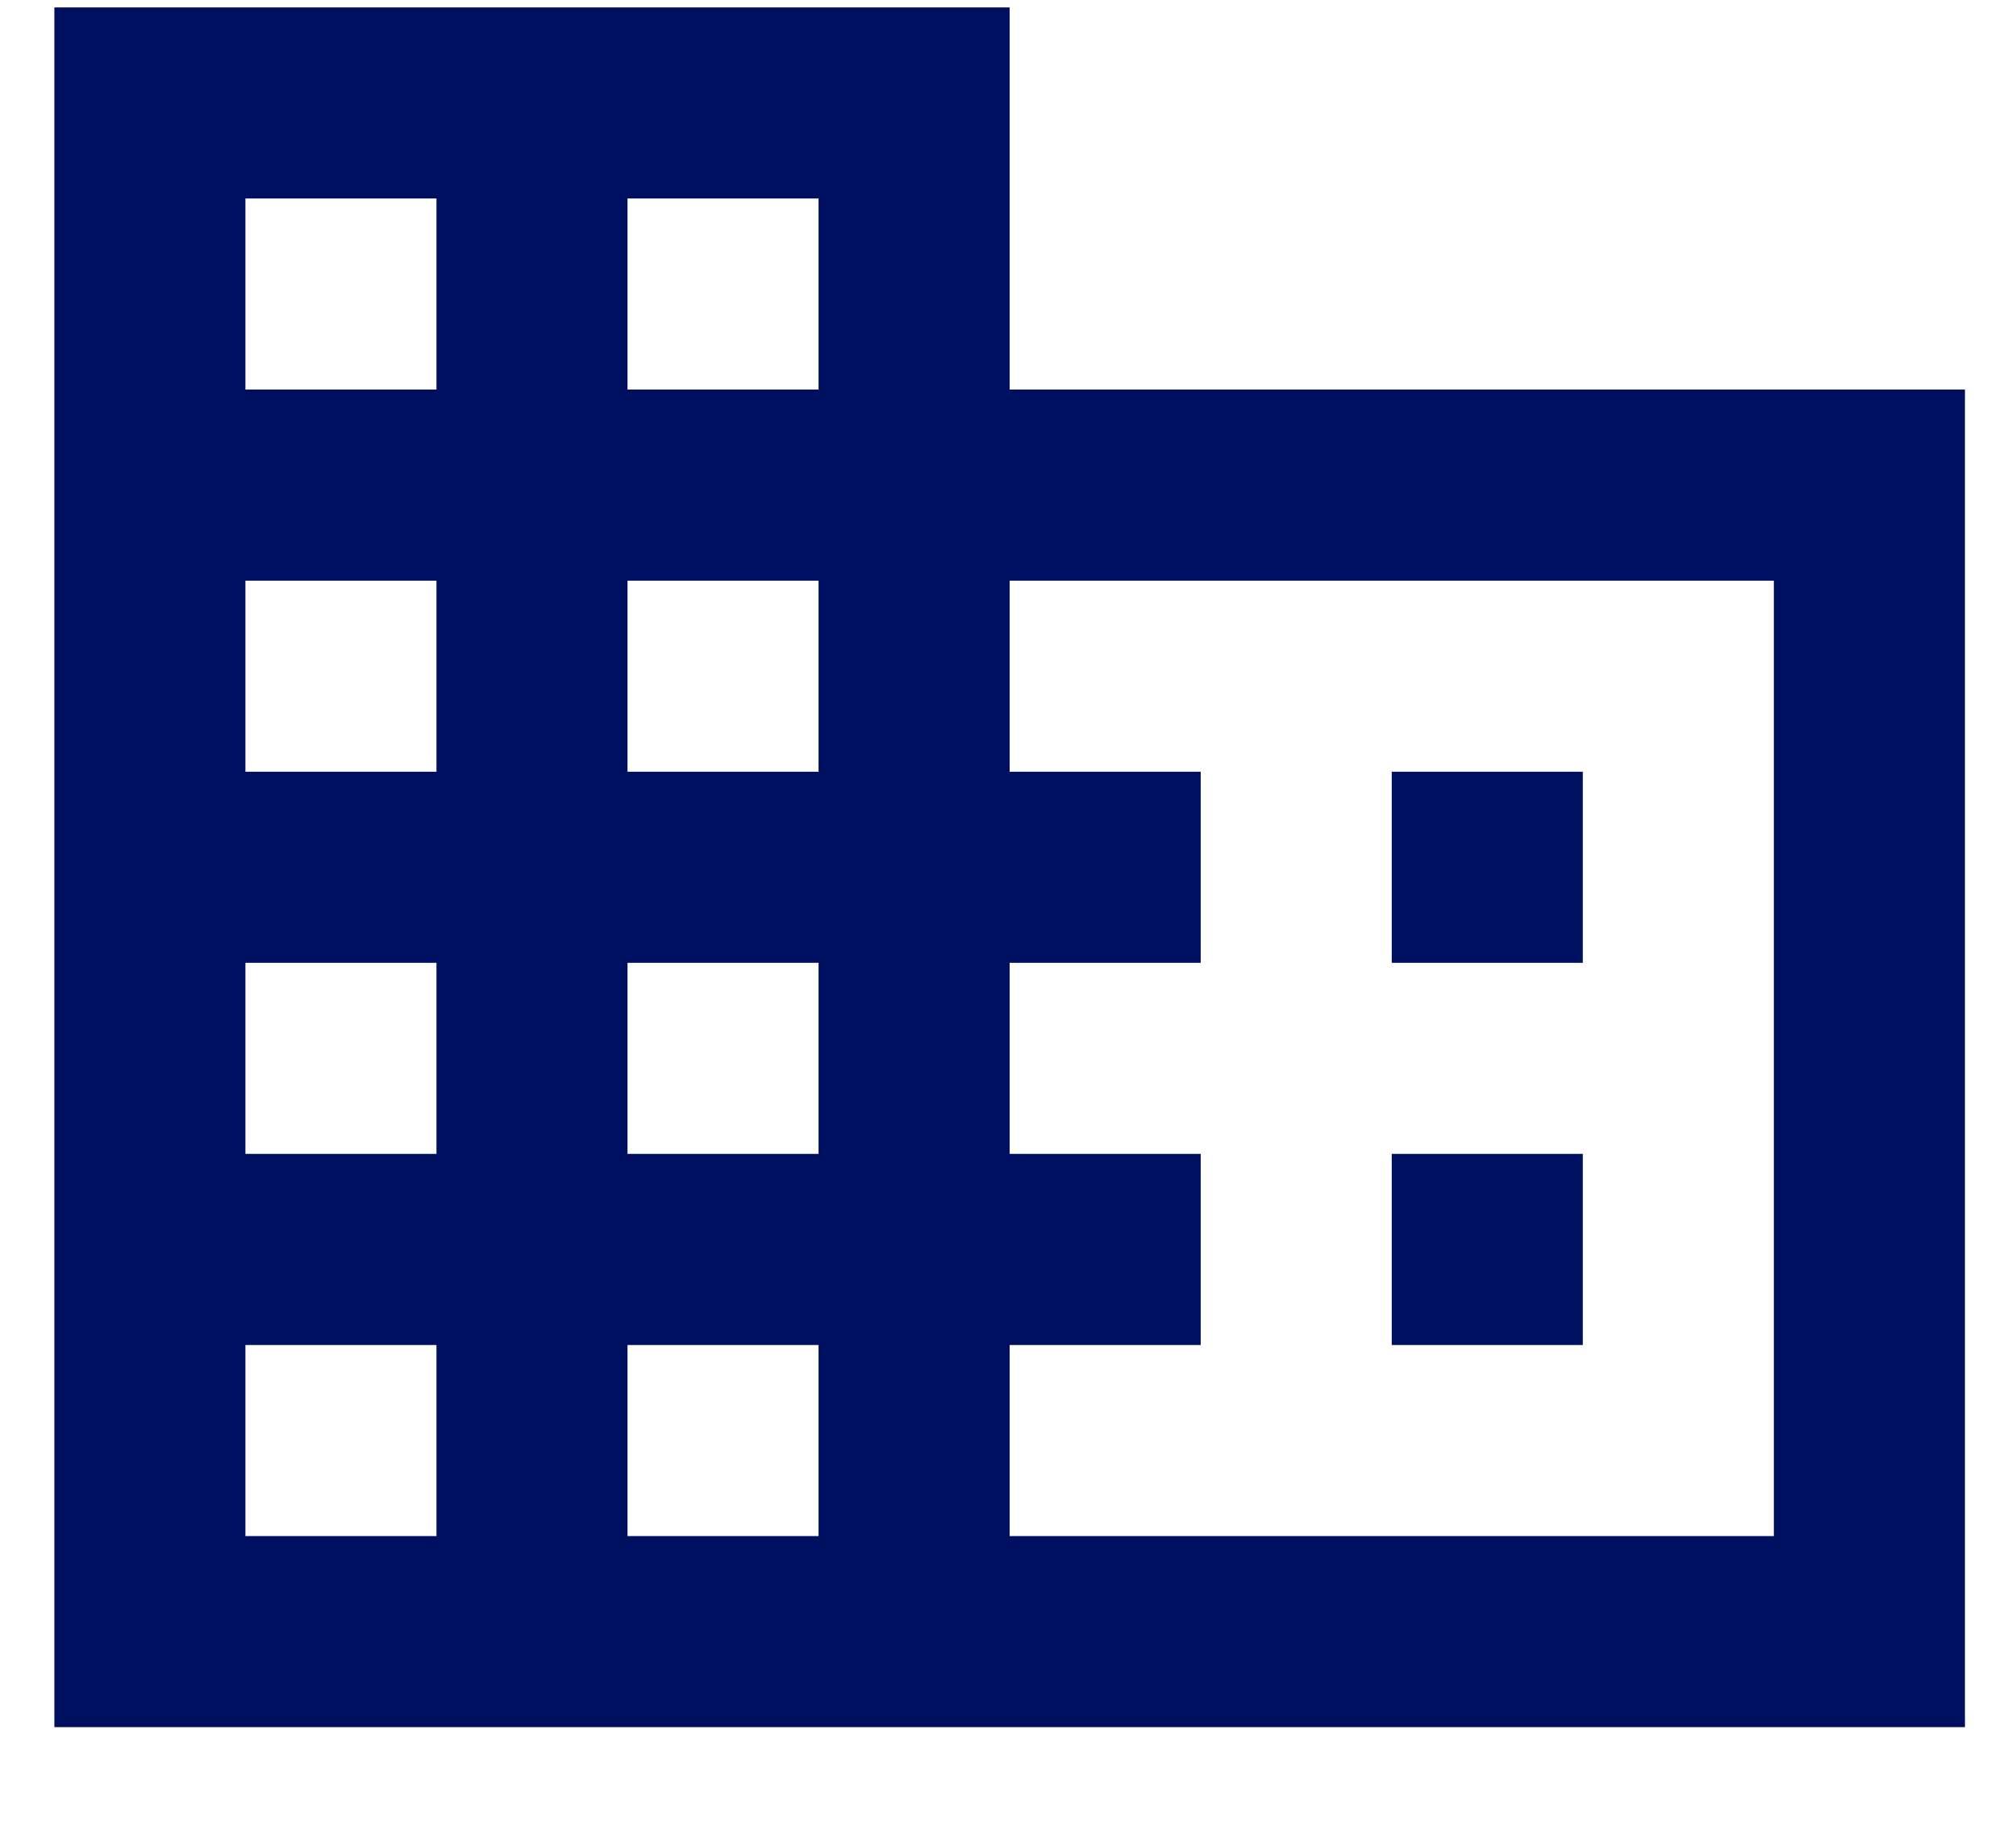 <svg width="34" height="31" viewBox="0 0 34 31" fill="none" xmlns="http://www.w3.org/2000/svg">
<path d="M26.694 19.458H23.472V22.681H26.694M26.694 13.014H23.472V16.236H26.694M29.916 25.903H17.028V22.681H20.25V19.458H17.028V16.236H20.25V13.014H17.028V9.792H29.916M13.805 6.569H10.583V3.347H13.805M13.805 13.014H10.583V9.792H13.805M13.805 19.458H10.583V16.236H13.805M13.805 25.903H10.583V22.681H13.805M7.361 6.569H4.139V3.347H7.361M7.361 13.014H4.139V9.792H7.361M7.361 19.458H4.139V16.236H7.361M7.361 25.903H4.139V22.681H7.361M17.028 6.569V0.125H0.917V29.125H33.139V6.569H17.028Z" fill="#001061"/>
</svg>
